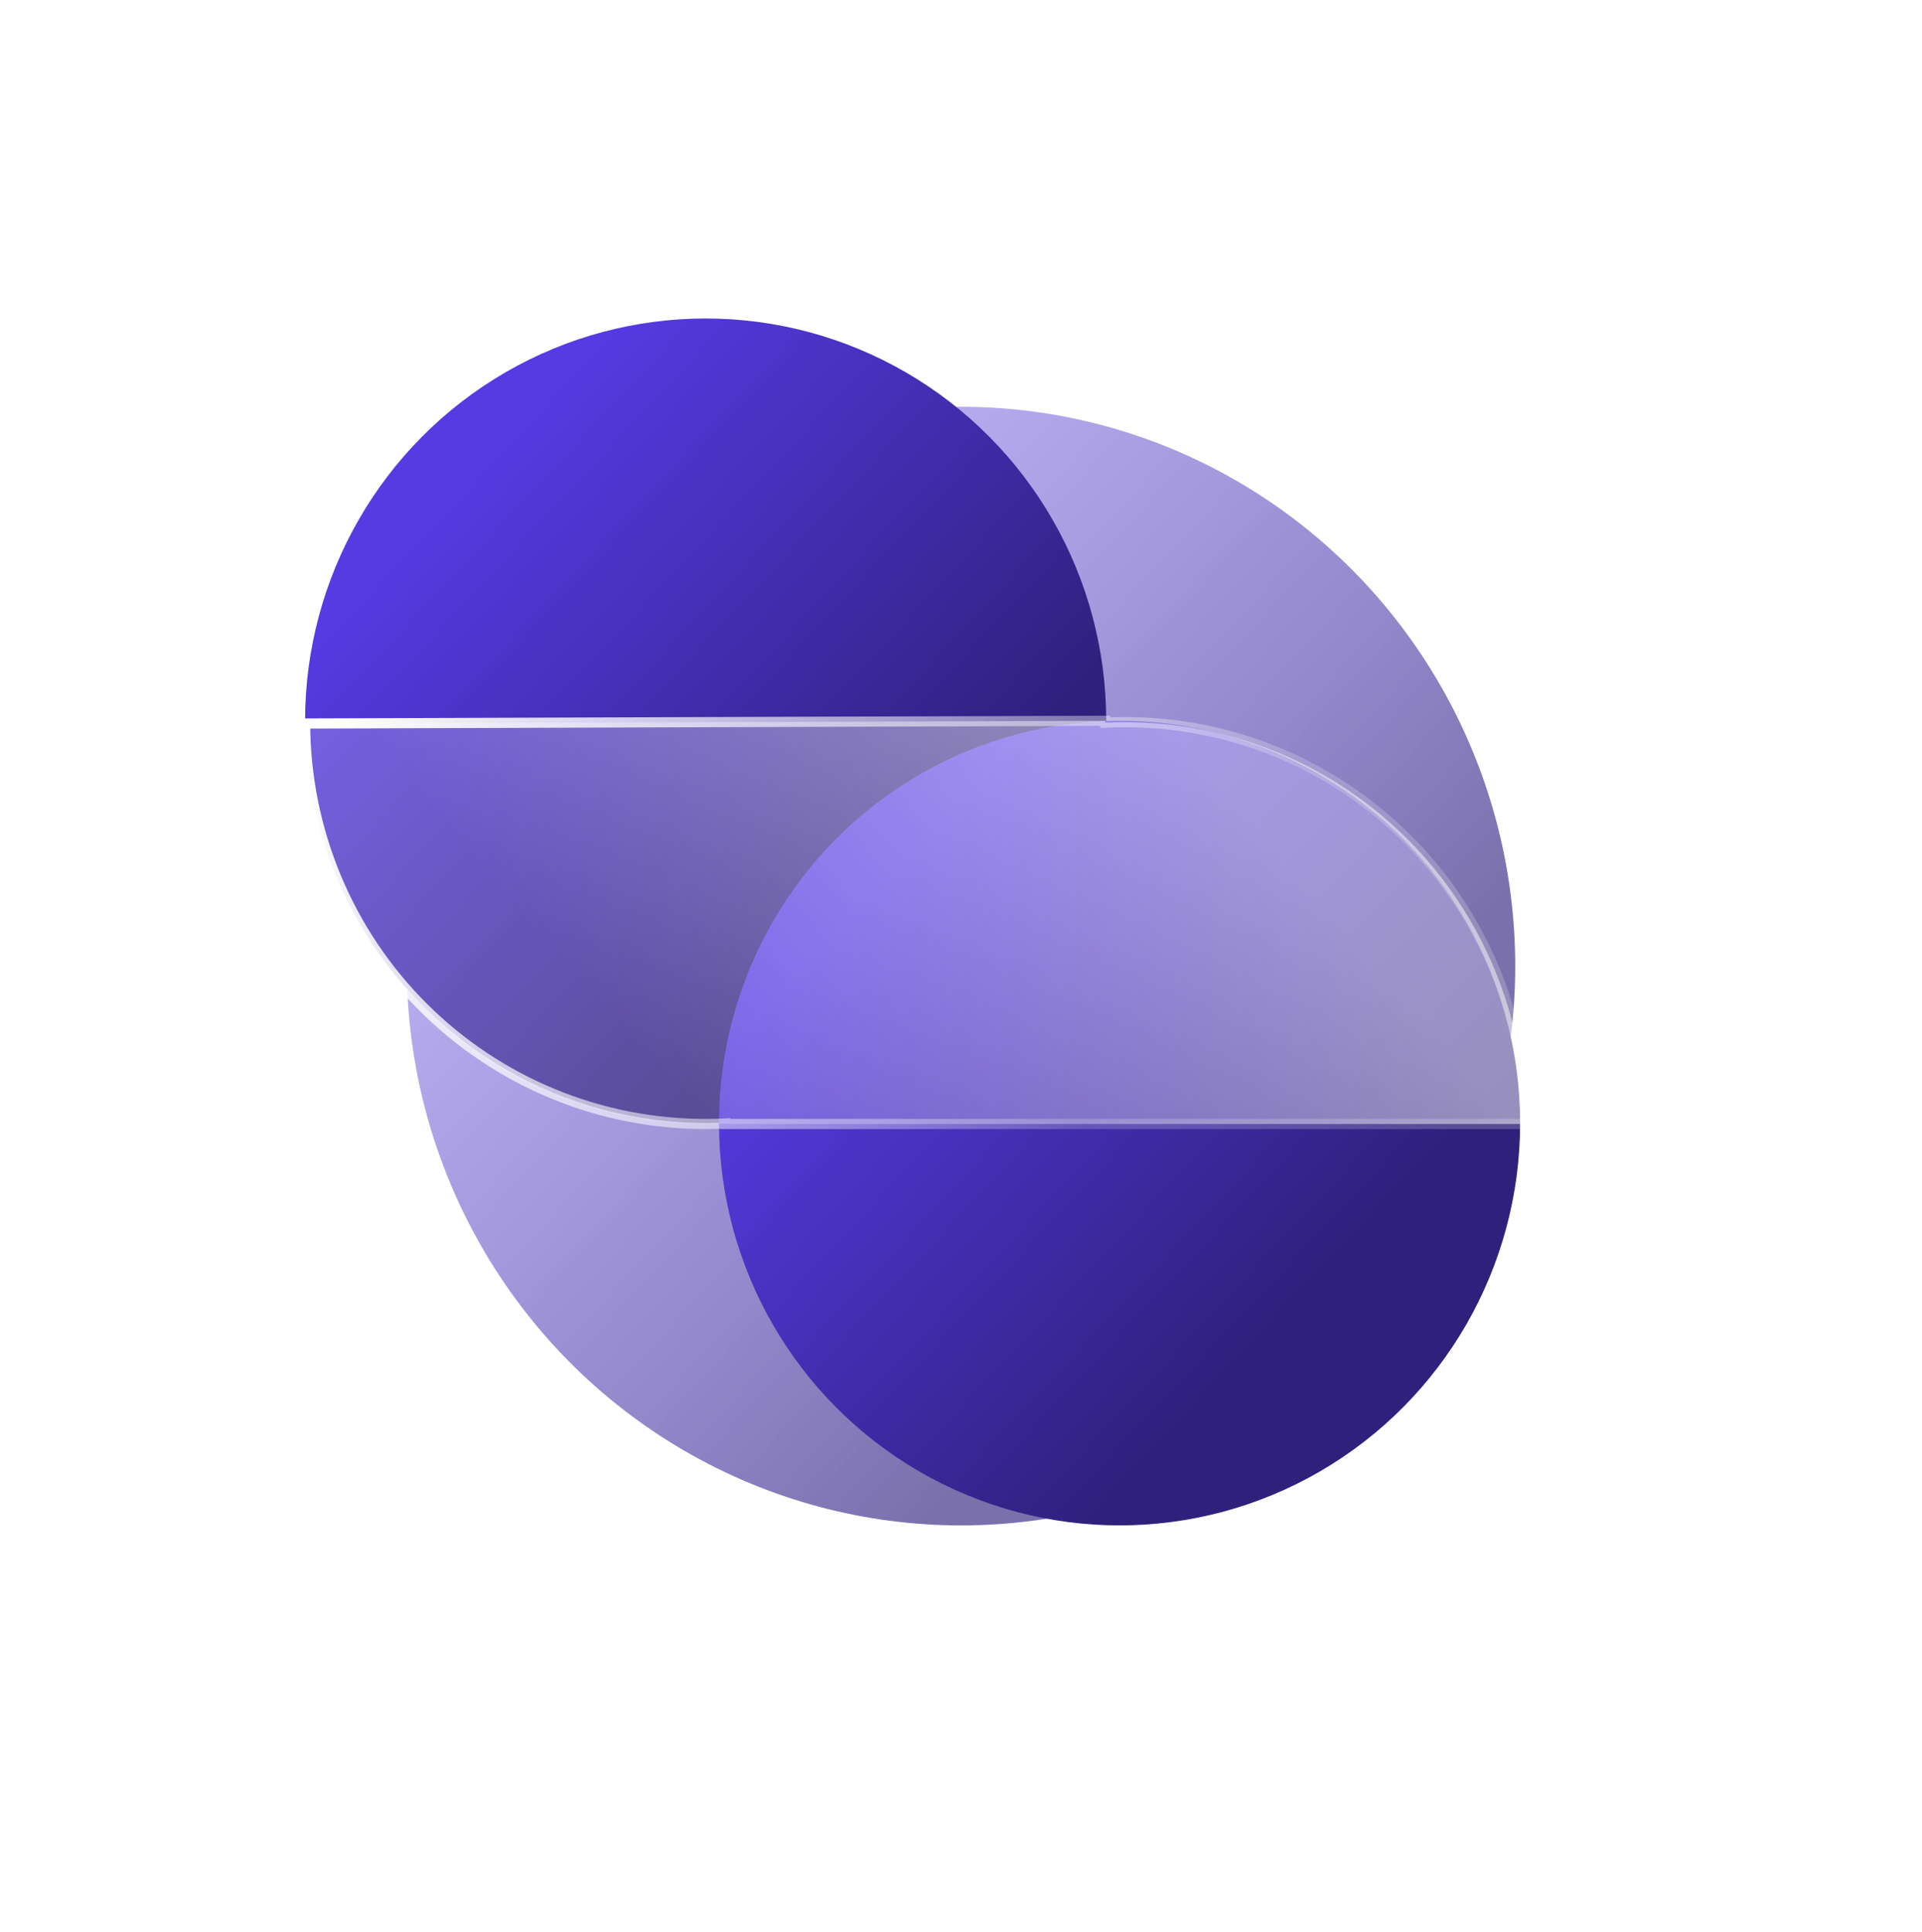 <svg width="189" height="190" viewBox="0 0 189 190" fill="none" xmlns="http://www.w3.org/2000/svg">
<g filter="url(#filter0_f_219_4392)">
<ellipse cx="94.5" cy="95" rx="54.5" ry="55" fill="url(#paint0_linear_219_4392)" fill-opacity="0.8"/>
</g>
<ellipse cx="69.389" cy="70.879" rx="39.389" ry="39.56" fill="url(#paint1_linear_219_4392)"/>
<ellipse cx="110.092" cy="110.439" rx="39.389" ry="39.56" fill="url(#paint2_linear_219_4392)"/>
<g filter="url(#filter1_b_219_4392)">
<mask id="path-4-outside-1_219_4392" maskUnits="userSpaceOnUse" x="29" y="69.879" width="122" height="42" fill="black">
<rect fill="white" x="29" y="69.879" width="122" height="42"/>
<path fill-rule="evenodd" clip-rule="evenodd" d="M108.689 71.062C108.689 71.001 108.689 70.94 108.689 70.879L69.344 71.013L30 71.148C30.018 76.337 31.053 81.472 33.046 86.259C35.04 91.047 37.952 95.393 41.618 99.05C45.284 102.707 49.631 105.602 54.411 107.572C59.192 109.541 64.311 110.546 69.478 110.528C70.09 110.526 70.701 110.51 71.311 110.479C71.311 110.495 71.311 110.512 71.311 110.528L110.656 110.528L150 110.528C150 105.338 148.982 100.2 147.005 95.406C145.028 90.612 142.13 86.255 138.476 82.586C134.823 78.917 130.486 76.006 125.712 74.02C120.939 72.034 115.822 71.012 110.656 71.012C109.999 71.012 109.343 71.029 108.689 71.062Z"/>
</mask>
<path fill-rule="evenodd" clip-rule="evenodd" d="M108.689 71.062C108.689 71.001 108.689 70.94 108.689 70.879L69.344 71.013L30 71.148C30.018 76.337 31.053 81.472 33.046 86.259C35.04 91.047 37.952 95.393 41.618 99.05C45.284 102.707 49.631 105.602 54.411 107.572C59.192 109.541 64.311 110.546 69.478 110.528C70.09 110.526 70.701 110.51 71.311 110.479C71.311 110.495 71.311 110.512 71.311 110.528L110.656 110.528L150 110.528C150 105.338 148.982 100.2 147.005 95.406C145.028 90.612 142.13 86.255 138.476 82.586C134.823 78.917 130.486 76.006 125.712 74.02C120.939 72.034 115.822 71.012 110.656 71.012C109.999 71.012 109.343 71.029 108.689 71.062Z" fill="url(#paint3_linear_219_4392)"/>
<path d="M108.689 70.879L109.189 70.877L109.187 70.377L108.687 70.379L108.689 70.879ZM108.689 71.062L108.189 71.061L108.188 71.588L108.714 71.561L108.689 71.062ZM69.344 71.013L69.346 71.513L69.344 71.013ZM30 71.148L29.998 70.648L29.498 70.649L29.5 71.149L30 71.148ZM33.046 86.259L33.508 86.067L33.046 86.259ZM41.618 99.05L41.265 99.404L41.618 99.05ZM54.411 107.572L54.602 107.11L54.411 107.572ZM69.478 110.528L69.48 111.028L69.478 110.528ZM71.311 110.479L71.811 110.48L71.812 109.953L71.286 109.98L71.311 110.479ZM71.311 110.528H70.811V111.028H71.311V110.528ZM110.656 110.528V110.028V110.528ZM150 110.528V111.028H150.5V110.528H150ZM147.005 95.406L147.467 95.215L147.005 95.406ZM125.712 74.02L125.904 73.559L125.712 74.02ZM110.656 71.012V71.512V71.012ZM108.189 70.881C108.189 70.941 108.189 71.001 108.189 71.061L109.189 71.062C109.189 71.001 109.189 70.939 109.189 70.877L108.189 70.881ZM69.346 71.513L108.69 71.379L108.687 70.379L69.343 70.513L69.346 71.513ZM30.002 71.648L69.346 71.513L69.343 70.513L29.998 70.648L30.002 71.648ZM33.508 86.067C31.539 81.34 30.517 76.27 30.5 71.146L29.5 71.149C29.518 76.404 30.566 81.603 32.584 86.451L33.508 86.067ZM41.971 98.696C38.352 95.085 35.476 90.794 33.508 86.067L32.584 86.451C34.603 91.299 37.553 95.701 41.265 99.404L41.971 98.696ZM54.602 107.11C49.883 105.165 45.591 102.306 41.971 98.696L41.265 99.404C44.977 103.107 49.38 106.04 54.221 108.034L54.602 107.11ZM69.476 110.028C64.376 110.046 59.321 109.054 54.602 107.11L54.221 108.034C59.062 110.029 64.247 111.046 69.48 111.028L69.476 110.028ZM71.286 109.98C70.684 110.01 70.08 110.026 69.476 110.028L69.48 111.028C70.1 111.026 70.719 111.01 71.336 110.979L71.286 109.98ZM71.811 110.528C71.811 110.512 71.811 110.496 71.811 110.48L70.811 110.479C70.811 110.495 70.811 110.511 70.811 110.528H71.811ZM110.656 110.028L71.311 110.028V111.028L110.656 111.028V110.028ZM150 110.028L110.656 110.028V111.028L150 111.028V110.028ZM146.543 95.597C148.495 100.33 149.5 105.404 149.5 110.528H150.5C150.5 105.273 149.47 100.07 147.467 95.215L146.543 95.597ZM138.122 82.939C141.729 86.562 144.591 90.863 146.543 95.597L147.467 95.215C145.465 90.36 142.53 85.949 138.831 82.233L138.122 82.939ZM125.52 74.482C130.233 76.442 134.515 79.316 138.122 82.939L138.831 82.233C135.131 78.517 130.738 75.57 125.904 73.559L125.52 74.482ZM110.656 71.512C115.756 71.512 120.807 72.521 125.52 74.482L125.904 73.559C121.07 71.547 115.888 70.512 110.656 70.512V71.512ZM108.714 71.561C109.36 71.529 110.007 71.512 110.656 71.512V70.512C109.991 70.512 109.326 70.529 108.664 70.562L108.714 71.561Z" fill="url(#paint4_linear_219_4392)" mask="url(#path-4-outside-1_219_4392)"/>
</g>
<defs>
<filter id="filter0_f_219_4392" x="0" y="0" width="189" height="190" filterUnits="userSpaceOnUse" color-interpolation-filters="sRGB">
<feFlood flood-opacity="0" result="BackgroundImageFix"/>
<feBlend mode="normal" in="SourceGraphic" in2="BackgroundImageFix" result="shape"/>
<feGaussianBlur stdDeviation="20" result="effect1_foregroundBlur_219_4392"/>
</filter>
<filter id="filter1_b_219_4392" x="-0.502" y="40.377" width="181.002" height="100.651" filterUnits="userSpaceOnUse" color-interpolation-filters="sRGB">
<feFlood flood-opacity="0" result="BackgroundImageFix"/>
<feGaussianBlur in="BackgroundImageFix" stdDeviation="15"/>
<feComposite in2="SourceAlpha" operator="in" result="effect1_backgroundBlur_219_4392"/>
<feBlend mode="normal" in="SourceGraphic" in2="effect1_backgroundBlur_219_4392" result="shape"/>
</filter>
<linearGradient id="paint0_linear_219_4392" x1="78.15" y1="44.583" x2="137.696" y2="99.957" gradientUnits="userSpaceOnUse">
<stop stop-color="#563AE2" stop-opacity="0.5"/>
<stop offset="1" stop-color="#2F207C" stop-opacity="0.8"/>
</linearGradient>
<linearGradient id="paint1_linear_219_4392" x1="57.572" y1="34.615" x2="100.417" y2="74.65" gradientUnits="userSpaceOnUse">
<stop stop-color="#563AE2"/>
<stop offset="1" stop-color="#2F207C"/>
</linearGradient>
<linearGradient id="paint2_linear_219_4392" x1="98.275" y1="74.176" x2="141.12" y2="114.21" gradientUnits="userSpaceOnUse">
<stop stop-color="#563AE2"/>
<stop offset="1" stop-color="#2F207C"/>
</linearGradient>
<linearGradient id="paint3_linear_219_4392" x1="69.389" y1="110.439" x2="114.2" y2="71.072" gradientUnits="userSpaceOnUse">
<stop stop-color="white" stop-opacity="0.2"/>
<stop offset="1" stop-color="white" stop-opacity="0.5"/>
</linearGradient>
<linearGradient id="paint4_linear_219_4392" x1="35.252" y1="66.923" x2="106.975" y2="110.164" gradientUnits="userSpaceOnUse">
<stop stop-color="white"/>
<stop offset="1" stop-color="white" stop-opacity="0.2"/>
</linearGradient>
</defs>
</svg>
